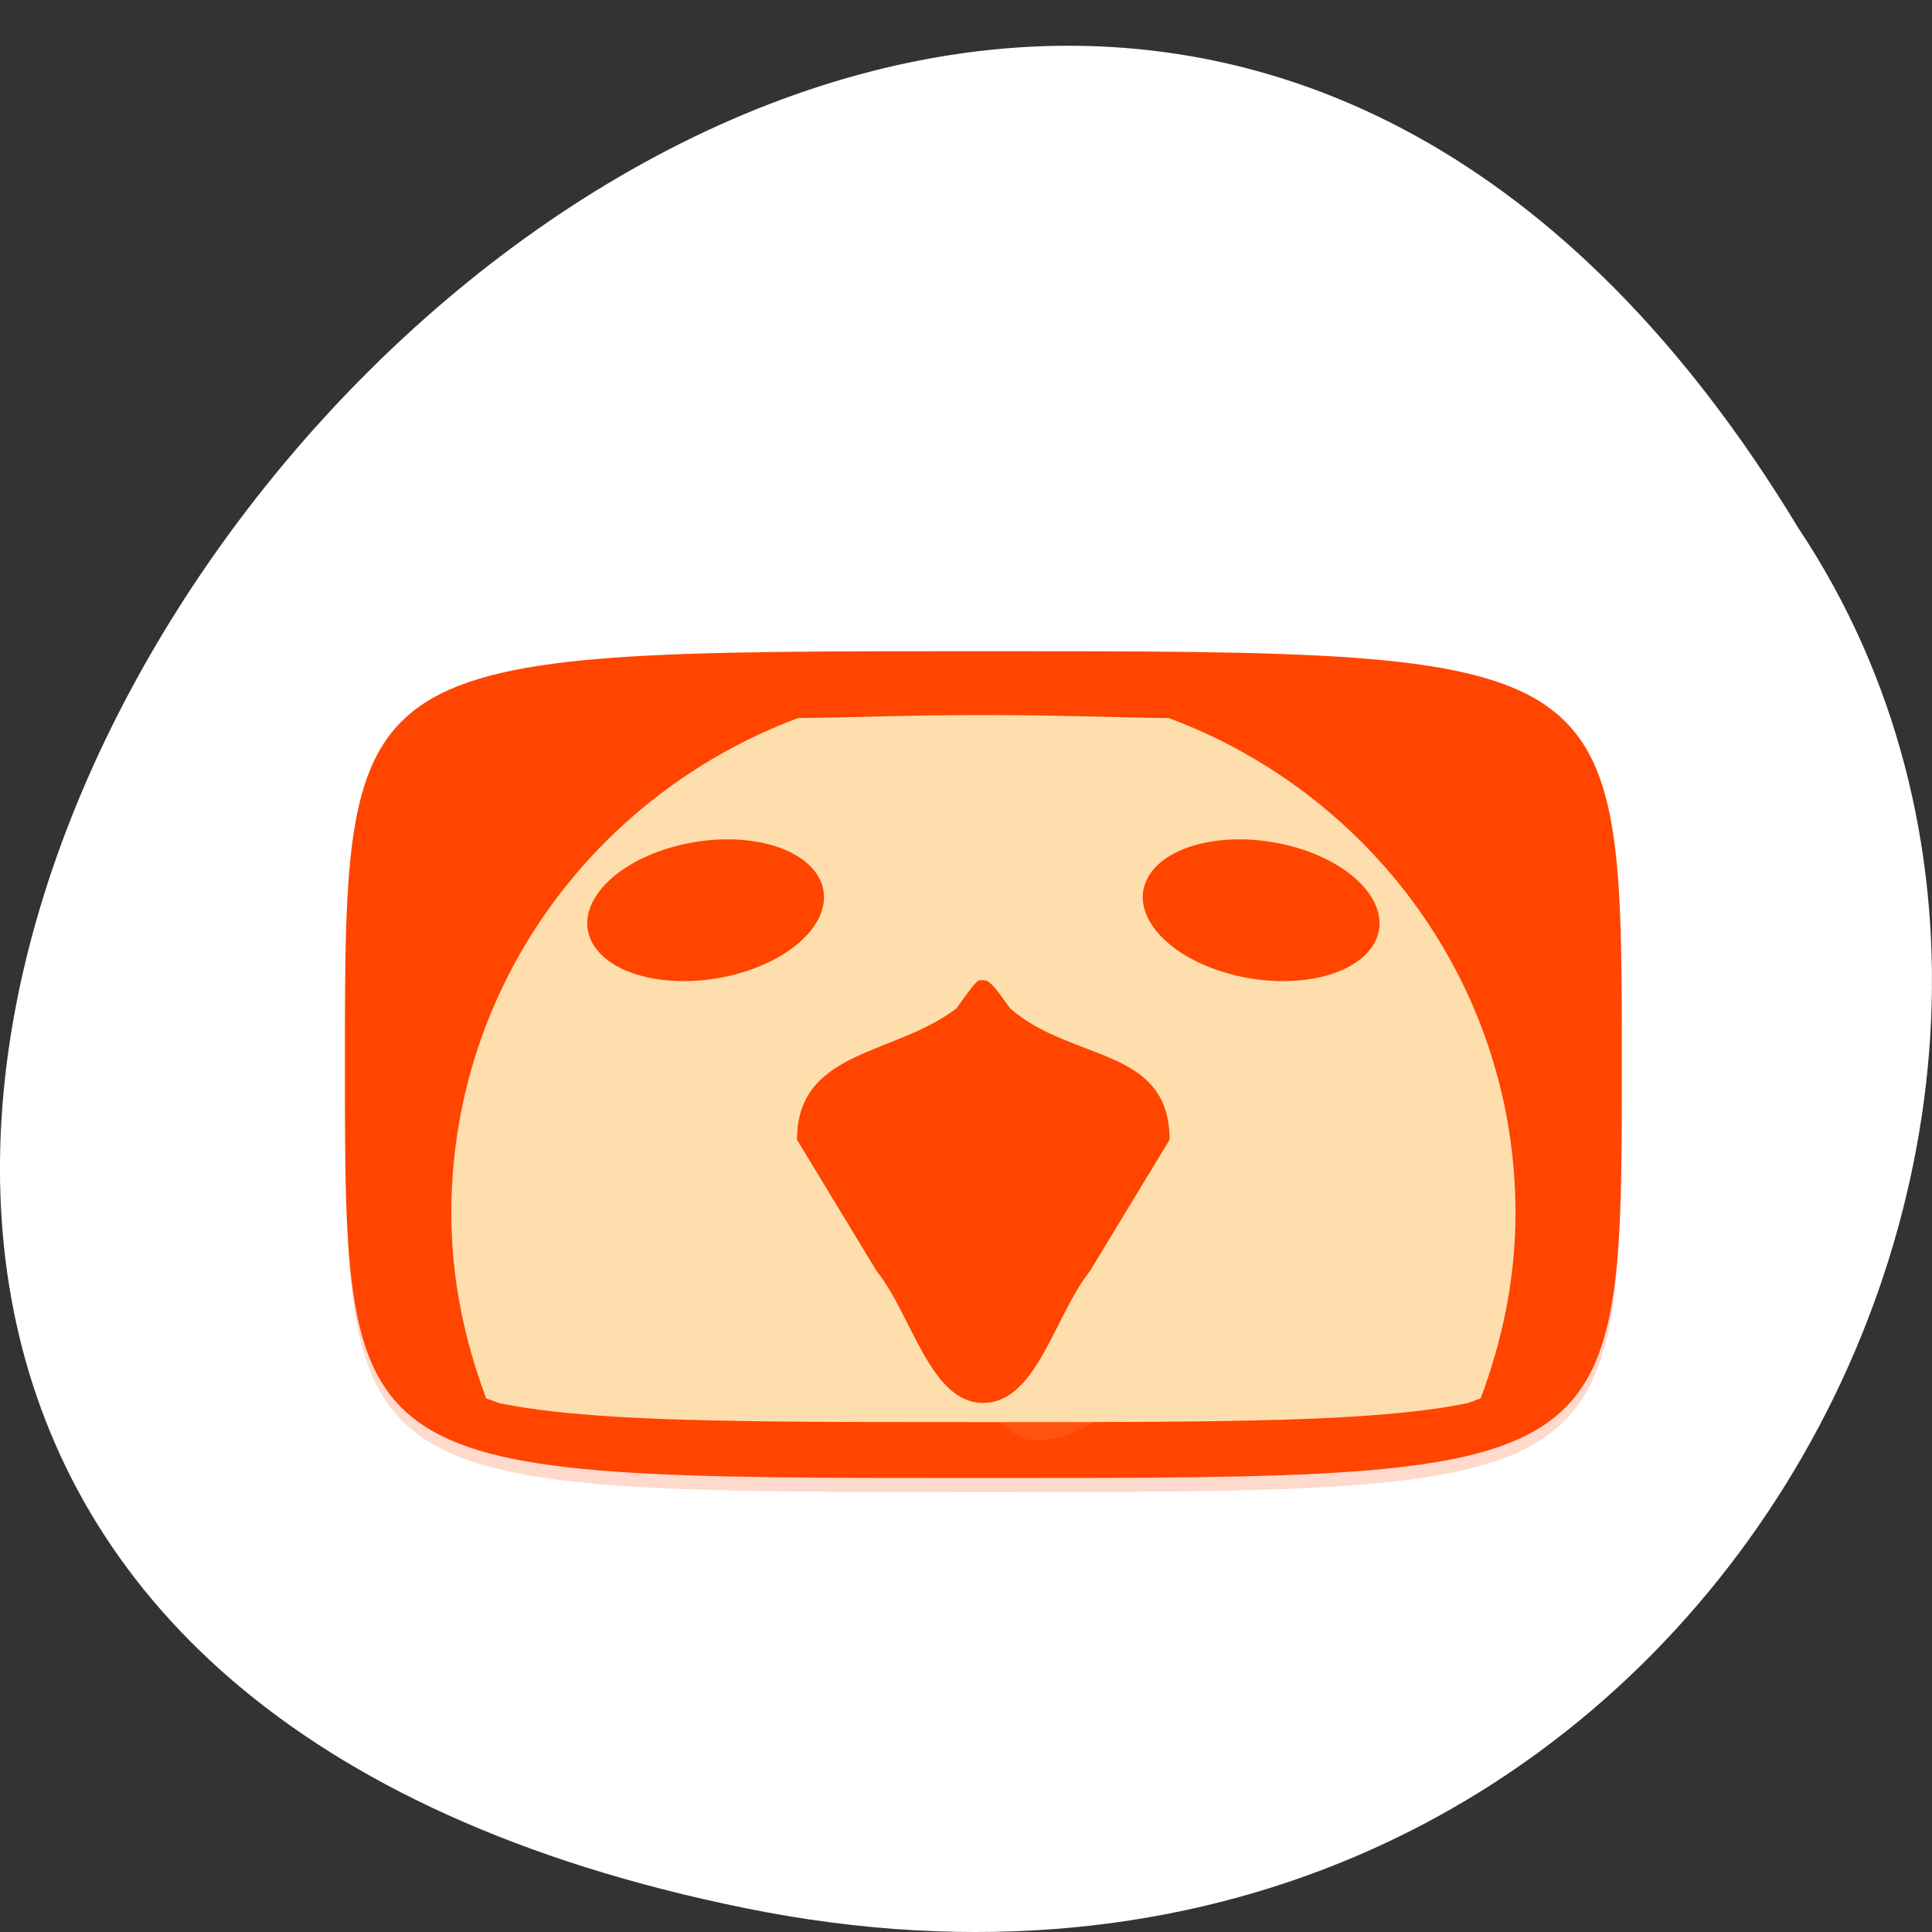 <svg xmlns="http://www.w3.org/2000/svg" viewBox="0 0 256 256" xmlns:xlink="http://www.w3.org/1999/xlink"><rect x="0" y="0" width="256" height="256" fill="#333333" stroke="none"/><defs><path id="0" d="m 19 16.5 c 0 2.485 -2.686 4.5 -6 4.5 -3.314 0 -6 -2.01 -6 -4.5 0 -2.485 2.686 -4.5 6 -4.5 c 3.314 0 6 2.01 6 4.5 z"/></defs><g transform="translate(0 -796.36)"><path d="m 98.7 1049.19 c -239.91 -48.798 17.642 -384.54 139.59 -182.86 52.27 78.35 -16.2 207.95 -139.59 182.86 z" style="fill:#fff;color:#fff"/><g transform="matrix(3.525 0 0 2.49 45.701 -1623.19)" style="fill:#ff4500"><path d="m 24 1051.11 c -21.272 0 -23.663 -0.089 -23.938 -15.406 0.328 14.403 2.938 14.406 23.938 14.406 21 0 23.609 0 23.938 -14.406 -0.275 15.317 -2.666 15.406 -23.938 15.406 z" style="opacity:0.2"/><path d="m 24 1006.36 c -24 0 -24 0 -24 22 0 22 0 22 24 22 24 0 24 0 24 -22 0 -22 0 -22 -24 -22 z"/><path d="m 30.969 1009.92 c -2.304 -0.038 -3.955 -0.16 -6.969 -0.16 -3.01 0 -4.664 0.123 -6.969 0.16 c -7.591 4.01 -13.03 14.241 -13.03 26.349 c 0 3.483 0.495 6.781 1.313 9.861 0.212 0.073 0.333 0.203 0.563 0.267 1.172 0.331 2.563 0.548 4.25 0.695 3.375 0.294 7.875 0.294 13.875 0.294 6 0 10.5 0 13.875 -0.294 1.688 -0.147 3.078 -0.364 4.25 -0.695 0.229 -0.065 0.351 -0.194 0.563 -0.267 0.818 -3.08 1.313 -6.378 1.313 -9.861 0 -12.11 -5.44 -22.343 -13.03 -26.349 z" style="fill:#ffdead"/><use transform="matrix(0.695 -0.324 0.345 0.718 -1.168 1012.51)" xlink:href="#0"/><g transform="translate(0 1004.36)"><path d="m 25 21 c 2.315 2.878 9 6.02 9 11 l -3 7 c -1.323 2.347 -3 5 -5 5 -2 0 -3.674 -6.666 -5 -9 l -4 -7 c 0 -4.821 3.694 -4.462 6 -7 1 -2 1 -2 2 0 z" style="fill:#ffdead;opacity:0.1"/><path d="m 25 21 c 2.315 2.878 6 2.02 6 7 l -3 7 c -1.323 2.347 -2 7 -4 7 -2 0 -2.674 -4.666 -4 -7 l -3 -7 c 0 -4.821 3.694 -4.462 6 -7 1 -2 1 -2 2 0 z"/></g><use transform="matrix(-0.695 -0.324 -0.345 0.718 49.17 1012.51)" xlink:href="#0"/><use transform="matrix(0.226 -0.129 0.112 0.285 8.847 1016.1)" xlink:href="#0"/><use transform="matrix(-0.226 -0.129 -0.112 0.285 40.15 1016.1)" xlink:href="#0"/><path d="m 24 21 c 1 6 1 13 0 21 -2 0 -2.674 -4.666 -4 -7 l -3 -7 c 0 -4.821 3.694 -4.462 6 -7 1 -2 1 -2 1 0 z" transform="translate(0 1004.36)"/></g></g></svg>